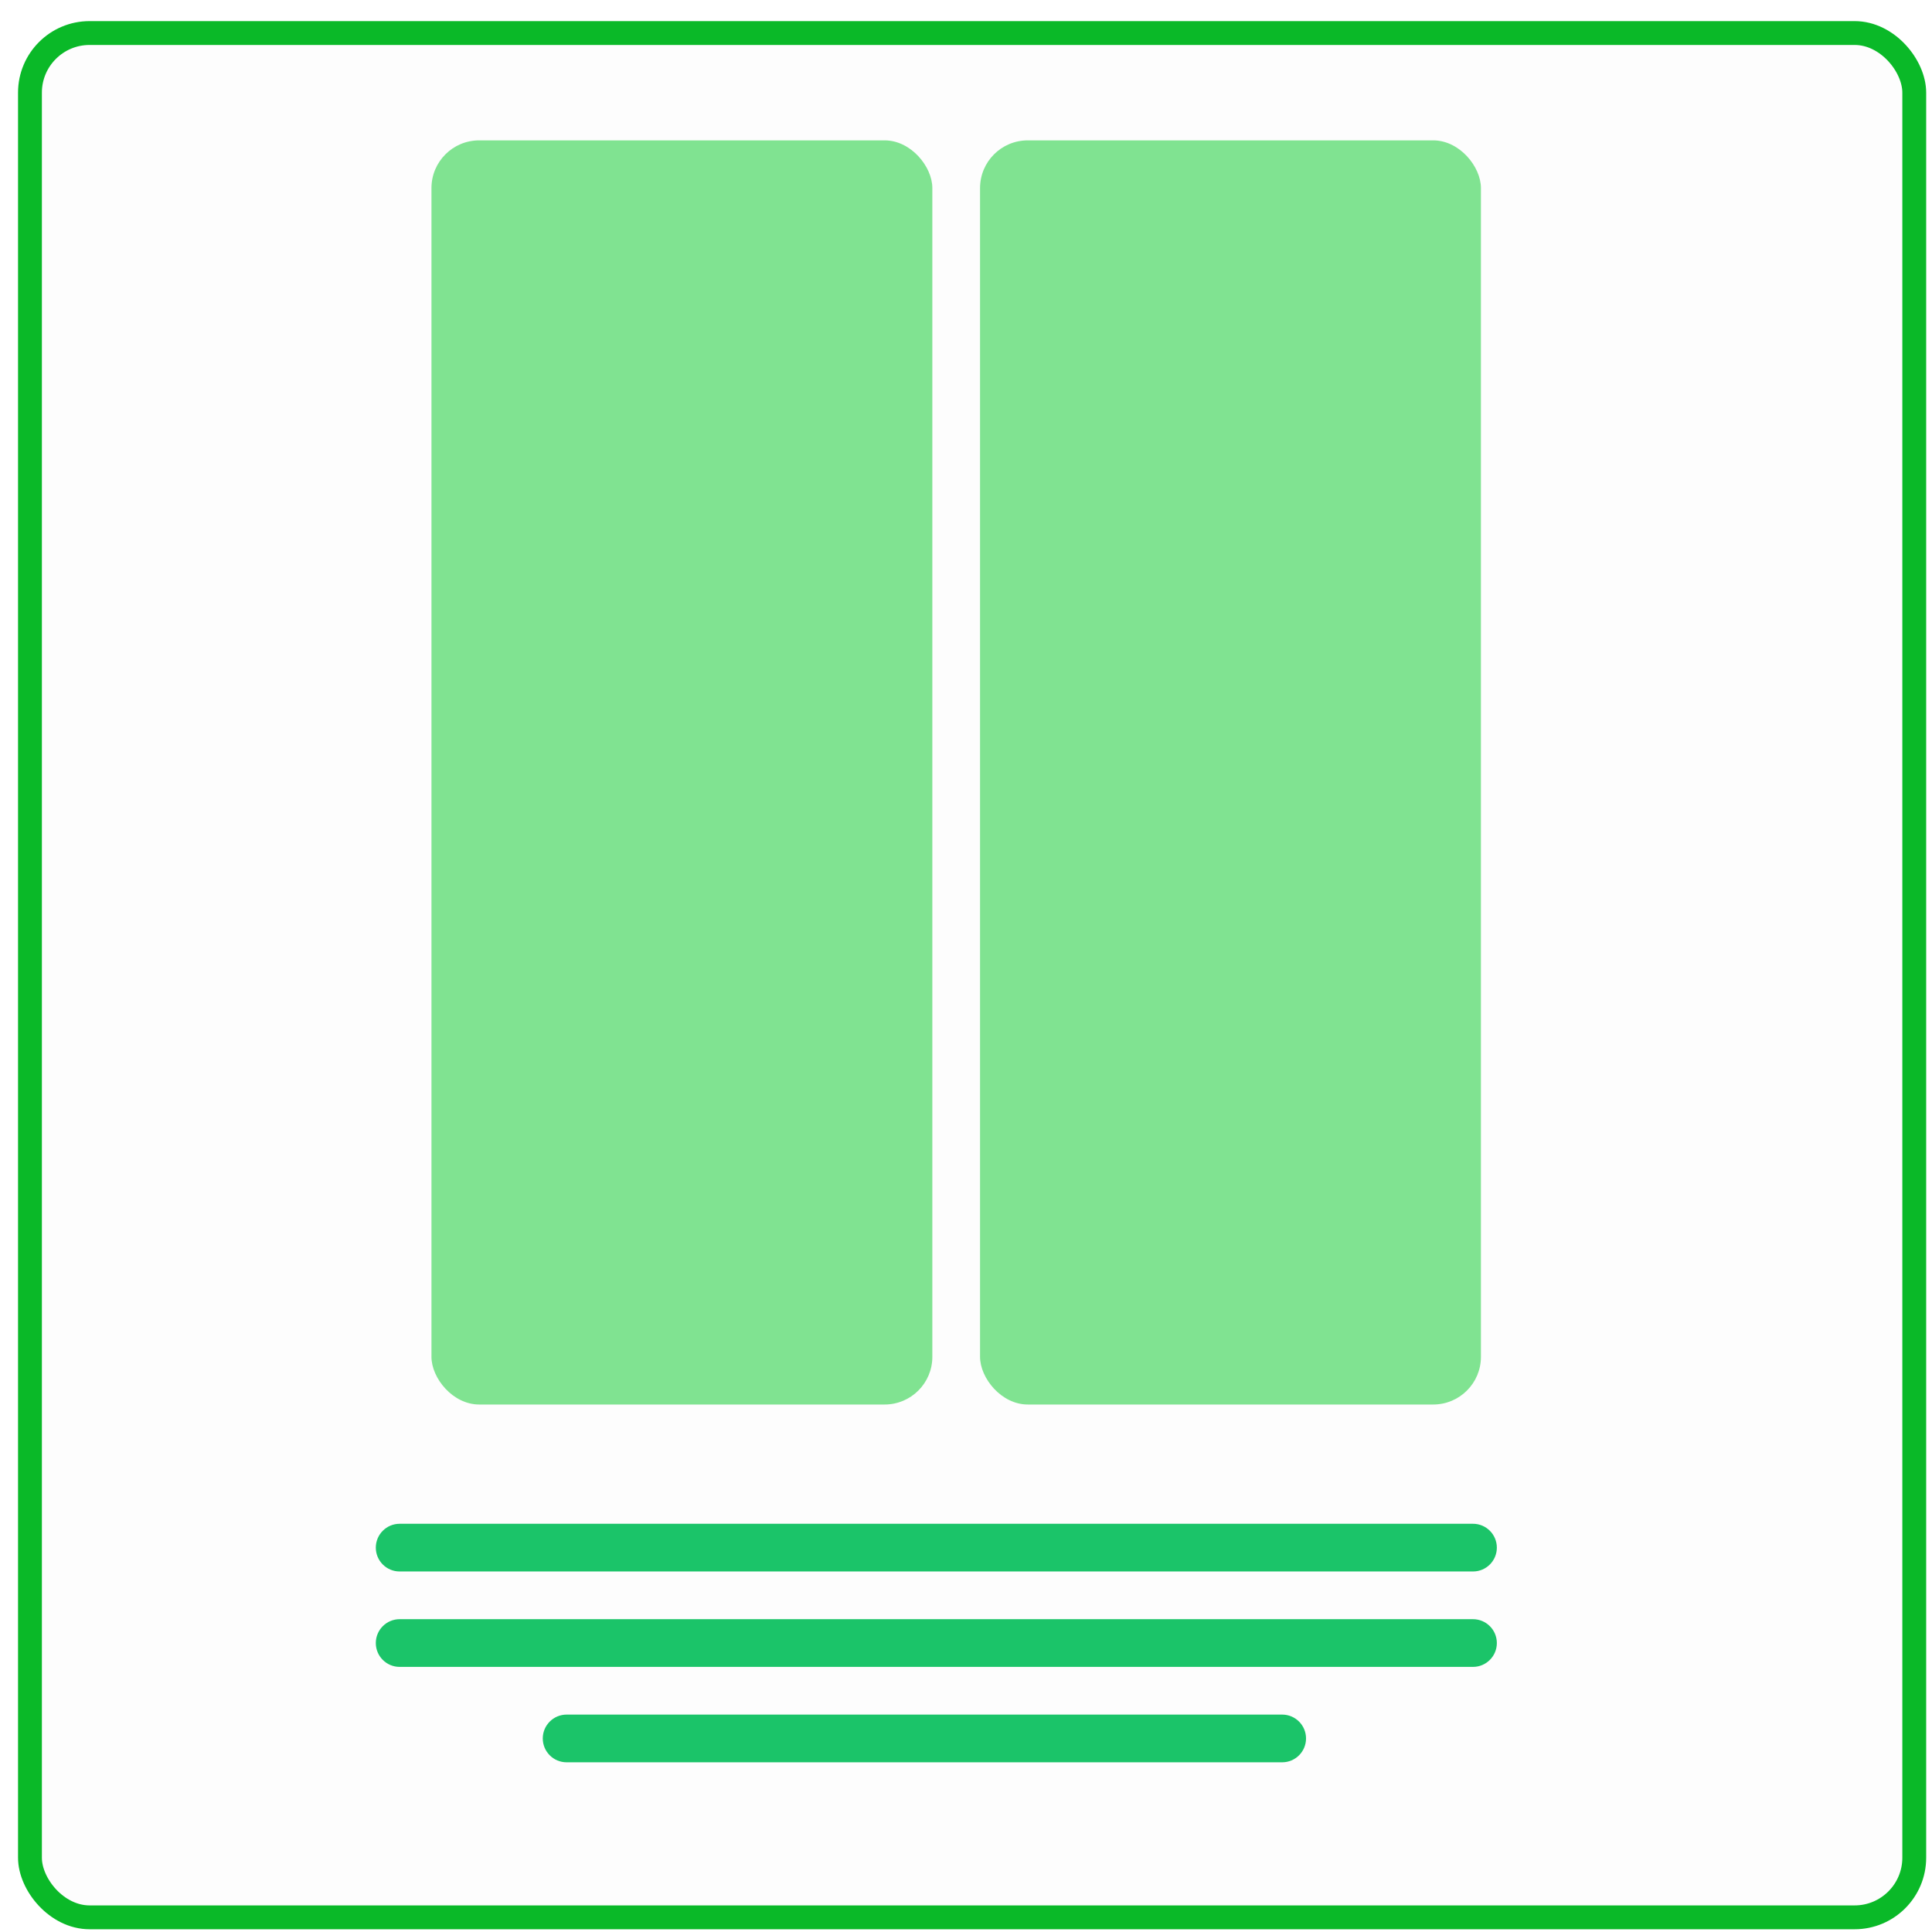 <svg width="81" height="81" viewBox="0 0 81 81" fill="none" xmlns="http://www.w3.org/2000/svg">
<rect x="1.256" y="1.385" width="79" height="79" rx="2.5" fill="black" fill-opacity="0.01" stroke="#0AB928"/>
<path d="M15.756 64.885C15.756 64.333 16.203 63.885 16.756 63.885H61.756C62.308 63.885 62.756 64.333 62.756 64.885C62.756 65.438 62.308 65.885 61.756 65.885H16.756C16.203 65.885 15.756 65.438 15.756 64.885Z" fill="#1BC469"/>
<path d="M15.756 68.885C15.756 68.333 16.203 67.885 16.756 67.885H61.756C62.308 67.885 62.756 68.333 62.756 68.885C62.756 69.438 62.308 69.885 61.756 69.885H16.756C16.203 69.885 15.756 69.438 15.756 68.885Z" fill="#1BC469"/>
<path d="M22.756 72.885C22.756 72.333 23.203 71.885 23.756 71.885H53.756C54.308 71.885 54.756 72.333 54.756 72.885C54.756 73.438 54.308 73.885 53.756 73.885H23.756C23.203 73.885 22.756 73.438 22.756 72.885Z" fill="#1BC469"/>
<rect x="41.089" y="5.885" width="21" height="53" rx="2" fill="#4CD964" fill-opacity="0.7"/>
<rect x="18.089" y="5.885" width="21" height="53" rx="2" fill="#4CD964" fill-opacity="0.7"/>
</svg>
